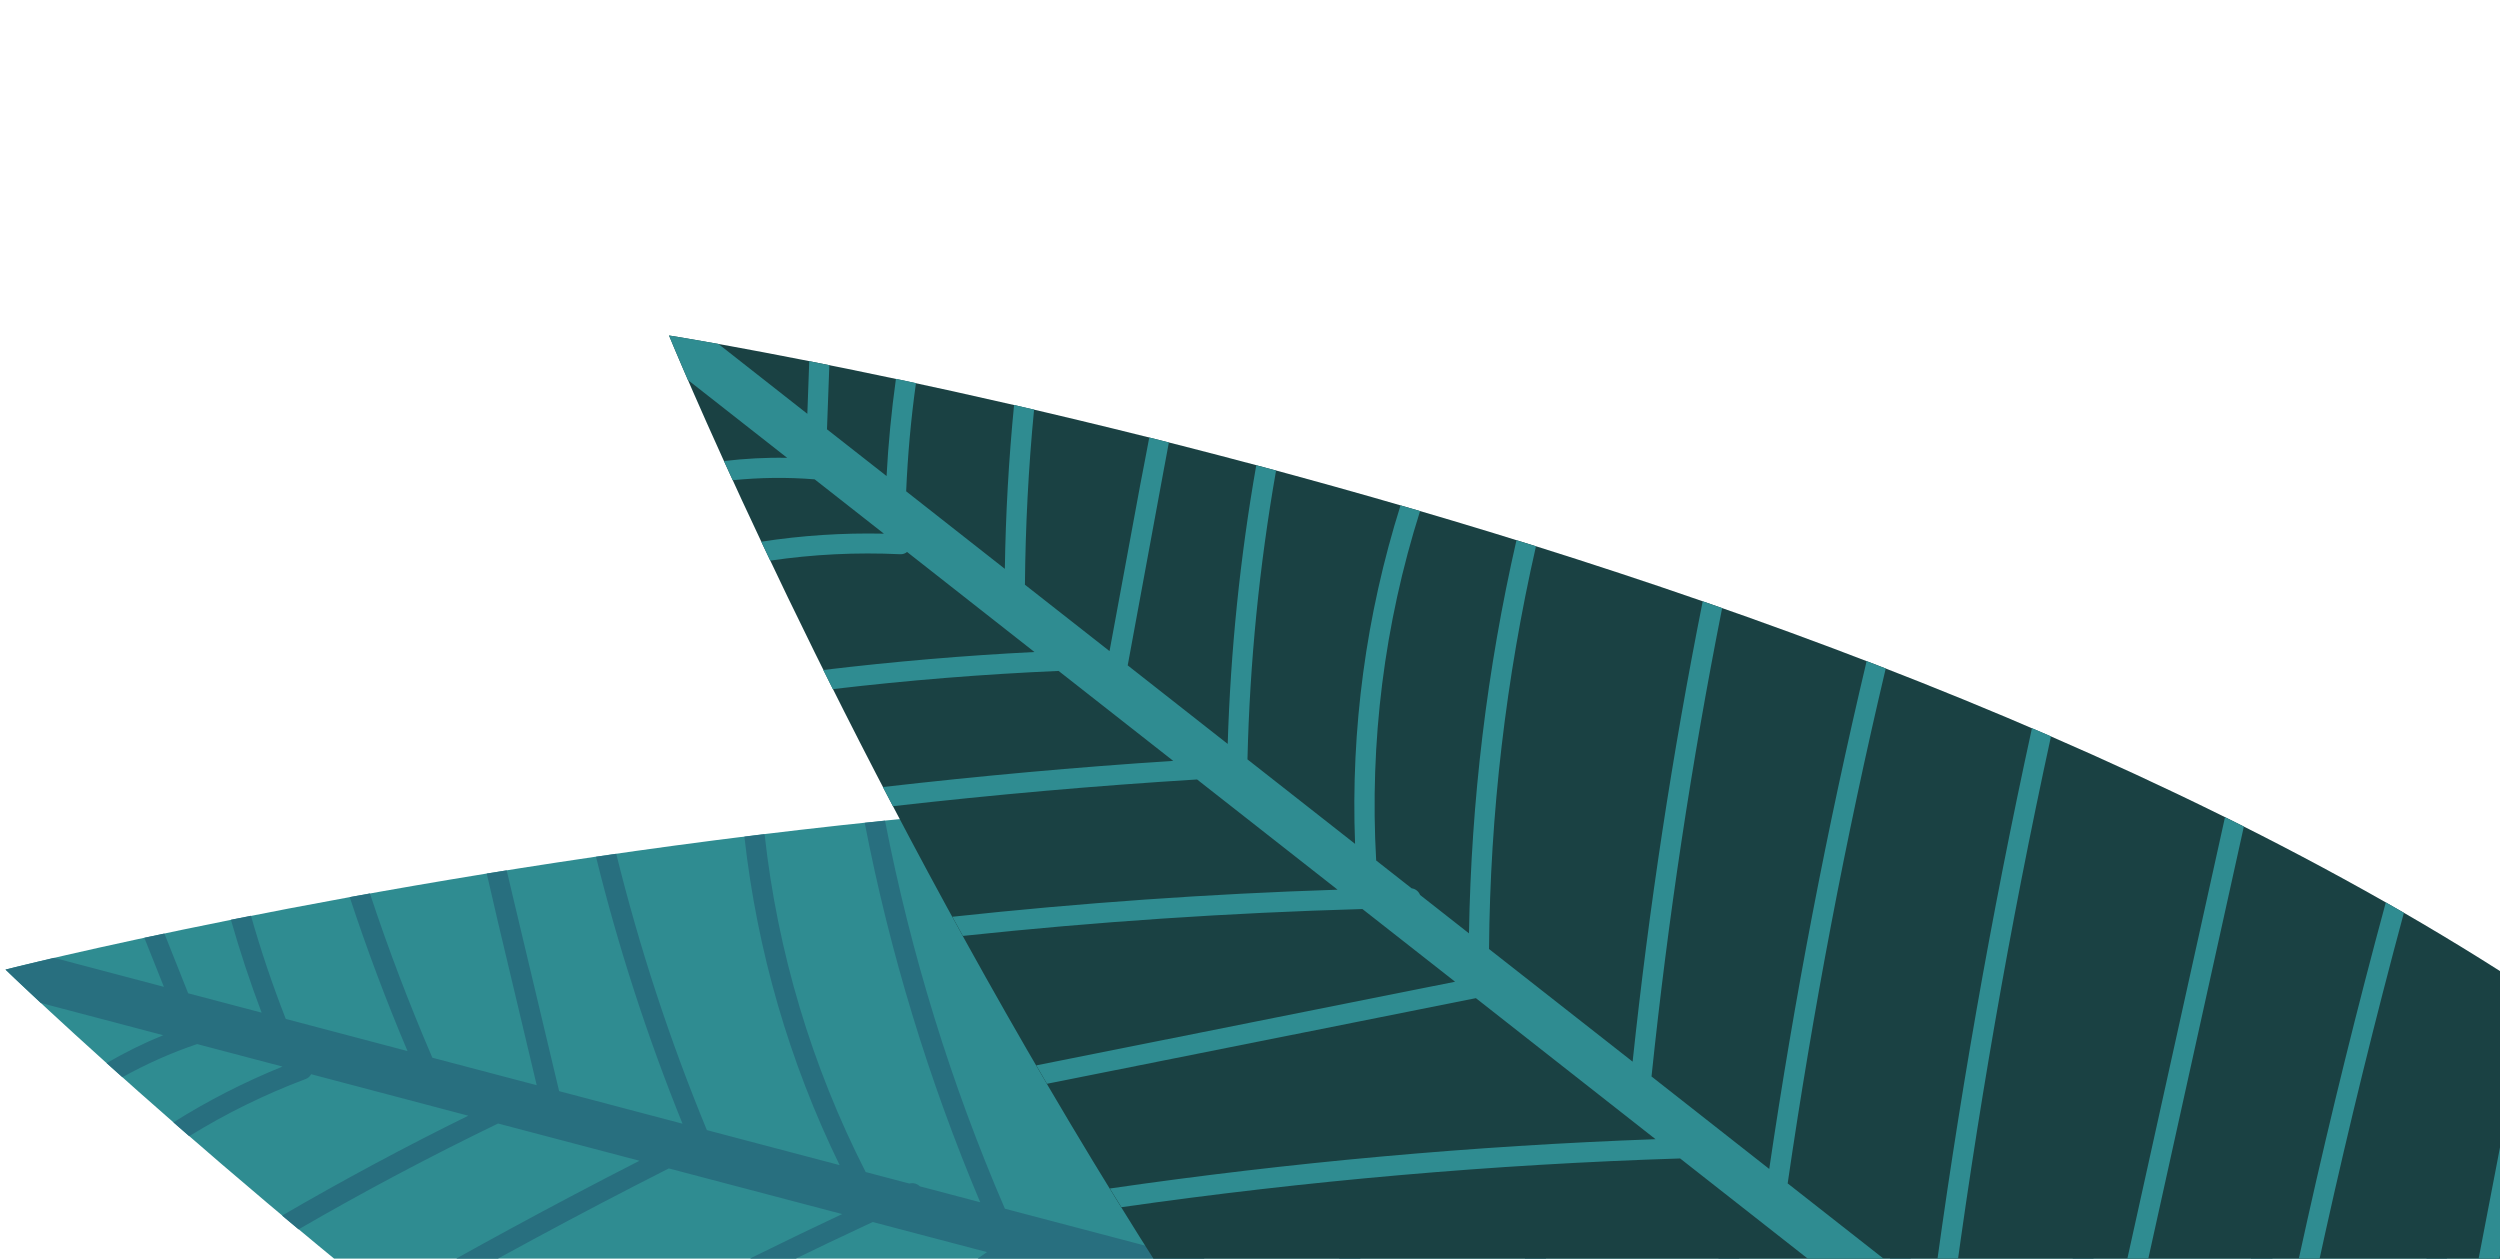 <svg width="145" height="73" viewBox="0 0 145 73" fill="none" xmlns="http://www.w3.org/2000/svg">
<path d="M0.318 56.235C0.318 56.235 58.99 113.172 110.566 123.956C128.066 127.618 141.932 126.561 152.614 123.557C174.888 117.301 182.278 89.871 166.133 73.407C158.39 65.512 146.912 57.72 129.907 52.214C79.794 35.993 0.318 56.235 0.318 56.235Z" fill="#2F8C91"/>
<path d="M135.346 90.424C131.829 89.498 128.316 88.569 124.798 87.643C121.813 74.665 118.833 61.683 115.843 48.7C115.422 48.621 115.001 48.541 114.579 48.472C117.555 61.414 120.531 74.357 123.508 87.3C120.187 86.424 116.856 85.546 113.535 84.67C110.48 72.299 107.98 59.804 106.048 47.223C105.646 47.18 105.245 47.128 104.842 47.085C106.751 59.6 109.219 72.019 112.235 84.326C109.04 83.484 105.845 82.641 102.65 81.799C100.272 69.964 97.898 58.134 95.52 46.299C95.115 46.275 94.709 46.251 94.299 46.23C96.657 57.971 99.015 69.722 101.373 81.463C98.024 80.582 94.676 79.692 91.326 78.812C88.148 67.96 85.418 56.986 83.156 45.916C82.751 45.916 82.353 45.912 81.953 45.917C84.186 56.867 86.871 67.725 89.997 78.463C86.55 77.553 83.103 76.643 79.65 75.737C76.931 65.952 74.637 56.061 72.783 46.093C72.387 46.104 71.99 46.124 71.594 46.135C73.419 55.974 75.665 65.733 78.331 75.39C75.524 74.65 72.714 73.906 69.907 73.166C67.09 64.425 64.675 55.569 62.673 46.623C62.274 46.653 61.881 46.678 61.482 46.708C63.443 55.508 65.803 64.212 68.555 72.809C65.131 71.907 61.707 71.006 58.283 70.104C55.157 62.858 52.831 55.318 51.331 47.6C50.94 47.64 50.549 47.68 50.153 47.724C51.612 55.265 53.858 62.629 56.851 69.73C55.686 69.421 54.516 69.116 53.352 68.807C53.2 68.659 52.983 68.583 52.744 68.646C51.897 68.425 51.056 68.199 50.209 67.978C47.074 61.827 45.094 55.203 44.346 48.381C43.954 48.431 43.567 48.477 43.175 48.526C43.911 55.14 45.77 61.569 48.698 67.577C46.13 66.898 43.567 66.225 40.999 65.546C38.845 60.328 37.091 54.98 35.743 49.522C35.349 49.581 34.961 49.636 34.568 49.695C35.867 54.963 37.546 60.133 39.586 65.175C37.2 64.549 34.816 63.913 32.43 63.286C31.559 59.621 30.688 55.966 29.818 52.301C29.672 51.699 29.534 51.084 29.388 50.482C28.998 50.546 28.614 50.607 28.23 50.667C28.446 51.568 28.644 52.465 28.852 53.355C29.609 56.552 30.372 59.745 31.129 62.942C29.108 62.41 27.097 61.879 25.076 61.347C23.733 58.223 22.52 55.047 21.456 51.821C21.06 51.89 20.669 51.964 20.284 52.033C21.278 55.051 22.395 58.031 23.636 60.962C21.279 60.34 18.926 59.723 16.574 59.097C15.806 57.13 15.131 55.138 14.557 53.114C14.161 53.192 13.774 53.271 13.392 53.347C13.91 55.161 14.503 56.962 15.174 58.733C13.752 58.36 12.335 57.984 10.913 57.611C10.454 56.453 9.99 55.299 9.535 54.146C9.133 54.228 8.75 54.312 8.372 54.393C8.751 55.342 9.13 56.292 9.505 57.236C7.381 56.678 5.263 56.117 3.135 55.554C1.307 55.981 0.318 56.236 0.318 56.236C0.318 56.236 1.029 56.93 2.366 58.171C4.732 58.795 7.099 59.418 9.466 60.042C8.329 60.504 7.237 61.049 6.184 61.658C6.484 61.925 6.787 62.197 7.099 62.479C8.468 61.718 9.911 61.069 11.432 60.556C13.083 60.988 14.734 61.429 16.385 61.861C14.168 62.76 12.059 63.838 10.059 65.096C10.358 65.363 10.663 65.625 10.976 65.899C13.097 64.588 15.357 63.475 17.724 62.585C17.884 62.528 17.983 62.424 18.045 62.304C21.085 63.108 24.121 63.907 27.161 64.711C23.489 66.516 19.89 68.452 16.36 70.504C16.675 70.768 16.993 71.037 17.317 71.303C21.092 69.116 24.952 67.067 28.888 65.164C31.62 65.882 34.356 66.606 37.088 67.324C32.083 69.882 27.14 72.569 22.273 75.368C22.597 75.633 22.923 75.89 23.256 76.157C28.357 73.231 33.536 70.432 38.791 67.769C42.141 68.65 45.494 69.536 48.844 70.416C42.099 73.587 35.484 77.012 29.008 80.68C29.343 80.937 29.678 81.195 30.017 81.458C36.737 77.665 43.611 74.136 50.618 70.877C52.826 71.457 55.038 72.042 57.246 72.622C50.482 77.304 43.718 81.985 36.953 86.666C37.286 86.909 37.618 87.152 37.955 87.4C44.882 82.61 51.805 77.814 58.738 73.02C63.022 74.15 67.307 75.28 71.592 76.41C62.036 80.949 52.742 85.997 43.752 91.533C44.104 91.779 44.451 92.019 44.803 92.265C54.019 86.615 63.546 81.474 73.351 76.873C77.276 77.905 81.195 78.94 85.124 79.978C75.327 86.486 65.525 92.998 55.728 99.507C56.092 99.735 56.45 99.968 56.81 100.191C66.753 93.585 76.697 86.98 86.636 80.369C88.133 80.762 89.63 81.156 91.122 81.554C92.942 82.031 94.76 82.517 96.58 82.994C86.002 90.34 75.418 97.69 64.839 105.036C65.21 105.252 65.585 105.472 65.961 105.684C76.66 98.251 87.369 90.819 98.068 83.387C100.874 84.126 103.681 84.865 106.488 85.605C96.406 94.148 86.324 102.692 76.246 111.241C76.625 111.433 77.004 111.626 77.389 111.815C87.494 103.246 97.603 94.683 107.709 86.114C107.765 86.065 107.802 86.014 107.839 85.962C111.853 87.022 115.862 88.076 119.875 89.135C108.702 98.09 97.525 107.04 86.353 115.995C86.759 116.168 87.17 116.346 87.576 116.519C98.815 107.516 110.053 98.514 121.288 89.506C124.295 90.301 127.299 91.09 130.306 91.884C120.478 101.717 110.648 111.559 100.82 121.392C101.247 121.525 101.67 121.653 102.099 121.776C111.94 111.926 121.79 102.077 131.631 92.227C134.83 93.075 138.03 93.913 141.229 94.761C132.848 105.215 123.878 115.195 114.364 124.659C114.848 124.743 115.322 124.826 115.797 124.899C125.244 115.458 134.151 105.507 142.47 95.082C147.662 96.448 152.853 97.823 158.046 99.189C150.566 108.57 142.636 117.584 134.297 126.219C134.874 126.203 135.437 126.18 136.006 126.152C144.134 117.686 151.861 108.851 159.158 99.677C159.201 99.621 159.234 99.564 159.254 99.5C161.439 100.072 163.623 100.653 165.808 101.225C160.172 108.969 154.532 116.707 148.902 124.448C149.496 124.319 150.083 124.179 150.659 124.038C156.116 116.54 161.573 109.041 167.033 101.548C169.194 102.12 171.36 102.689 173.517 103.256C173.782 102.392 174.006 101.507 174.196 100.621C173.598 100.462 172.999 100.302 172.401 100.143C170.929 91.897 169.457 83.651 167.989 75.41C167.518 74.834 167.015 74.273 166.493 73.718C168.041 82.417 169.594 91.111 171.147 99.816C169.215 99.302 167.283 98.798 165.352 98.285C163.429 88.01 161.496 77.733 159.573 67.458C159.118 67.096 158.648 66.736 158.172 66.38C160.144 76.902 162.121 87.43 164.088 97.956C161.09 97.163 158.096 96.375 155.098 95.582C153.127 83.887 151.15 72.195 149.178 60.499C148.744 60.255 148.309 60.011 147.86 59.769C149.855 71.598 151.855 83.422 153.845 95.246C151.23 94.56 148.616 93.864 146.001 93.178C145.926 93.157 145.856 93.142 145.781 93.121C143.048 80.776 140.972 68.307 139.551 55.757C139.141 55.579 138.725 55.405 138.303 55.234C139.71 67.844 141.781 80.374 144.5 92.779C144.163 92.689 143.827 92.599 143.494 92.514C143.426 92.48 143.352 92.459 143.284 92.458C141.095 91.881 138.905 91.303 136.712 90.721C132.806 77.716 129.539 64.542 126.906 51.235C126.482 51.117 126.058 50.989 125.628 50.875C128.213 64.241 131.47 77.414 135.346 90.424Z" fill="#286F7F"/>
<path d="M38.803 19.457C38.803 19.457 69.6 94.766 112.545 125.004C127.116 135.266 140.262 139.772 151.274 141.238C174.232 144.301 192.1 122.096 183.947 100.644C180.038 90.356 172.66 78.689 159.289 66.933C119.883 32.294 38.803 19.457 38.803 19.457Z" fill="#1A4143"/>
<path d="M148.833 104.077C145.981 101.84 143.135 99.602 140.283 97.365C142.791 84.3 145.306 71.234 147.813 58.163C147.459 57.924 147.105 57.685 146.746 57.455C144.243 70.484 141.74 83.513 139.238 96.542C136.546 94.428 133.846 92.309 131.154 90.196C133.353 77.66 136.112 65.228 139.426 52.943C139.074 52.745 138.728 52.539 138.376 52.341C135.067 64.556 132.31 76.905 130.1 89.367C127.511 87.335 124.921 85.302 122.331 83.269C124.934 71.491 127.539 59.719 130.143 47.941C129.781 47.759 129.419 47.577 129.05 47.396C126.467 59.08 123.879 70.773 121.295 82.457C118.579 80.329 115.868 78.192 113.152 76.063C114.624 64.87 116.557 53.74 118.957 42.709C118.586 42.549 118.222 42.388 117.853 42.235C115.474 53.145 113.547 64.149 112.074 75.219C109.28 73.025 106.486 70.83 103.685 68.637C105.147 58.602 107.042 48.637 109.371 38.777C109.004 38.63 108.631 38.492 108.264 38.345C105.96 48.076 104.074 57.902 102.616 67.799C100.34 66.013 98.063 64.222 95.788 62.436C96.738 53.318 98.103 44.254 99.884 35.27C99.506 35.14 99.135 35.008 98.757 34.878C96.998 43.712 95.644 52.616 94.692 61.576C91.916 59.398 89.14 57.22 86.364 55.043C86.426 47.172 87.341 39.349 89.085 31.687C88.711 31.57 88.336 31.452 87.954 31.336C86.245 38.818 85.328 46.45 85.201 54.135C84.258 53.392 83.308 52.651 82.365 51.908C82.285 51.713 82.117 51.557 81.873 51.521C81.185 50.984 80.505 50.445 79.818 49.908C79.429 43.037 80.291 36.189 82.363 29.645C81.983 29.536 81.61 29.425 81.23 29.316C79.231 35.664 78.338 42.286 78.594 48.944C76.513 47.309 74.434 45.681 72.353 44.045C72.487 38.416 73.04 32.825 74.011 27.294C73.626 27.192 73.248 27.09 72.863 26.988C71.924 32.327 71.375 37.724 71.207 43.148C69.272 41.632 67.342 40.108 65.407 38.592C66.09 34.892 66.769 31.2 67.452 27.5C67.562 26.891 67.684 26.273 67.794 25.664C67.41 25.569 67.034 25.473 66.657 25.377C66.491 26.287 66.309 27.187 66.14 28.084C65.543 31.311 64.951 34.536 64.353 37.764C62.715 36.479 61.085 35.199 59.446 33.914C59.477 30.522 59.649 27.134 59.976 23.759C59.586 23.666 59.197 23.579 58.816 23.491C58.507 26.648 58.328 29.818 58.281 32.993C56.37 31.492 54.461 29.998 52.557 28.496C52.649 26.391 52.834 24.3 53.126 22.221C52.731 22.135 52.344 22.055 51.964 21.973C51.705 23.839 51.521 25.724 51.421 27.61C50.267 26.707 49.119 25.803 47.965 24.9C48.013 23.658 48.053 22.418 48.102 21.183C47.7 21.099 47.315 21.025 46.936 20.95C46.9 21.969 46.864 22.988 46.826 24.001C45.103 22.652 43.387 21.301 41.663 19.946C39.813 19.615 38.803 19.458 38.803 19.458C38.803 19.458 39.175 20.374 39.899 22.039C41.818 23.544 43.737 25.05 45.656 26.555C44.426 26.529 43.204 26.598 41.992 26.74C42.159 27.102 42.327 27.471 42.499 27.853C44.062 27.696 45.649 27.672 47.251 27.802C48.591 28.85 49.926 29.905 51.267 30.953C48.869 30.901 46.499 31.056 44.156 31.418C44.323 31.781 44.496 32.142 44.673 32.516C47.148 32.152 49.671 32.025 52.202 32.145C52.372 32.156 52.505 32.099 52.61 32.014C55.074 33.95 57.535 35.881 59.999 37.817C55.901 38.021 51.817 38.373 47.749 38.859C47.931 39.225 48.114 39.597 48.304 39.969C52.651 39.456 57.02 39.103 61.399 38.914C63.614 40.65 65.831 42.393 68.047 44.13C62.422 44.496 56.803 45.006 51.207 45.648C51.397 46.019 51.592 46.382 51.79 46.759C57.651 46.093 63.533 45.573 69.43 45.209C72.146 47.338 74.864 49.474 77.58 51.602C70.111 51.843 62.66 52.37 55.237 53.172C55.44 53.54 55.643 53.908 55.848 54.283C63.544 53.462 71.276 52.944 79.021 52.724C80.812 54.127 82.604 55.537 84.395 56.94C76.298 58.557 68.201 60.174 60.104 61.792C60.31 62.145 60.517 62.499 60.725 62.859C69.016 61.206 77.305 59.547 85.602 57.893C89.075 60.62 92.548 63.346 96.021 66.073C85.422 66.457 74.856 67.411 64.372 68.933C64.595 69.297 64.817 69.654 65.04 70.018C75.777 68.482 86.595 67.534 97.448 67.191C100.631 69.685 103.807 72.181 106.992 74.682C95.374 76.775 83.75 78.87 72.133 80.963C72.374 81.316 72.609 81.671 72.849 82.017C84.64 79.893 96.431 77.768 108.22 75.637C109.434 76.589 110.648 77.54 111.855 78.493C113.332 79.649 114.803 80.812 116.28 81.968C103.607 84.52 90.927 87.073 78.254 89.625C78.507 89.968 78.762 90.318 79.022 90.66C91.84 88.077 104.667 85.498 117.486 82.914C119.761 84.7 122.036 86.485 124.312 88.27C111.61 92.115 98.909 95.959 86.209 99.81C86.478 100.137 86.748 100.463 87.025 100.787C99.758 96.929 112.493 93.077 125.226 89.219C125.297 89.196 125.352 89.163 125.407 89.13C128.66 91.685 131.911 94.234 135.164 96.788C121.295 100.579 107.425 104.364 93.557 108.154C93.86 108.473 94.165 108.799 94.468 109.117C108.415 105.309 122.363 101.501 136.31 97.686C138.747 99.601 141.183 101.509 143.62 103.424C130.63 108.55 117.635 113.683 104.644 118.809C104.983 119.099 105.319 119.383 105.663 119.666C118.671 114.529 131.688 109.398 144.697 104.261C147.288 106.301 149.884 108.332 152.476 110.371C140.562 116.637 128.3 122.236 115.747 127.149C116.157 127.416 116.558 127.679 116.965 127.934C129.446 123.016 141.639 117.419 153.484 111.155C157.694 114.456 161.9 117.765 166.11 121.066C155.457 126.704 144.539 131.829 133.399 136.446C133.935 136.659 134.461 136.86 134.994 137.06C145.872 132.514 156.531 127.473 166.934 121.952C166.995 121.917 167.049 121.878 167.093 121.827C168.866 123.213 170.634 124.608 172.407 125.994C164.107 130.862 155.805 135.723 147.512 140.589C148.109 140.706 148.703 140.81 149.289 140.908C157.326 136.195 165.362 131.481 173.4 126.774C175.151 128.151 176.908 129.527 178.656 130.898C179.249 130.211 179.812 129.489 180.345 128.753C179.861 128.371 179.376 127.988 178.891 127.606C180.875 119.473 182.859 111.339 184.844 103.212C184.645 102.499 184.411 101.786 184.156 101.072C182.059 109.65 179.969 118.226 177.874 126.811C176.31 125.578 174.741 124.354 173.177 123.121C175.567 112.951 177.949 102.776 180.34 92.607C180.069 92.095 179.783 91.58 179.491 91.066C177.046 101.482 174.602 111.904 172.151 122.321C169.722 120.411 167.294 118.508 164.865 116.599C167.785 105.108 170.699 93.62 173.619 82.13C173.319 81.735 173.019 81.339 172.705 80.941C169.752 92.561 166.806 104.181 163.852 115.795C161.73 114.135 159.614 112.466 157.492 110.805C157.432 110.757 157.374 110.714 157.314 110.666C159.798 98.28 162.935 86.041 166.706 73.986C166.401 73.661 166.09 73.337 165.772 73.014C161.965 85.119 158.799 97.413 156.277 109.847C156.005 109.632 155.733 109.416 155.462 109.207C155.414 109.149 155.354 109.1 155.292 109.073C153.517 107.68 151.742 106.287 149.966 104.888C151.641 91.435 153.971 78.079 156.936 64.852C156.594 64.576 156.257 64.292 155.909 64.018C152.876 77.28 150.538 90.631 148.833 104.077Z" fill="#2F8C91"/>
</svg>
